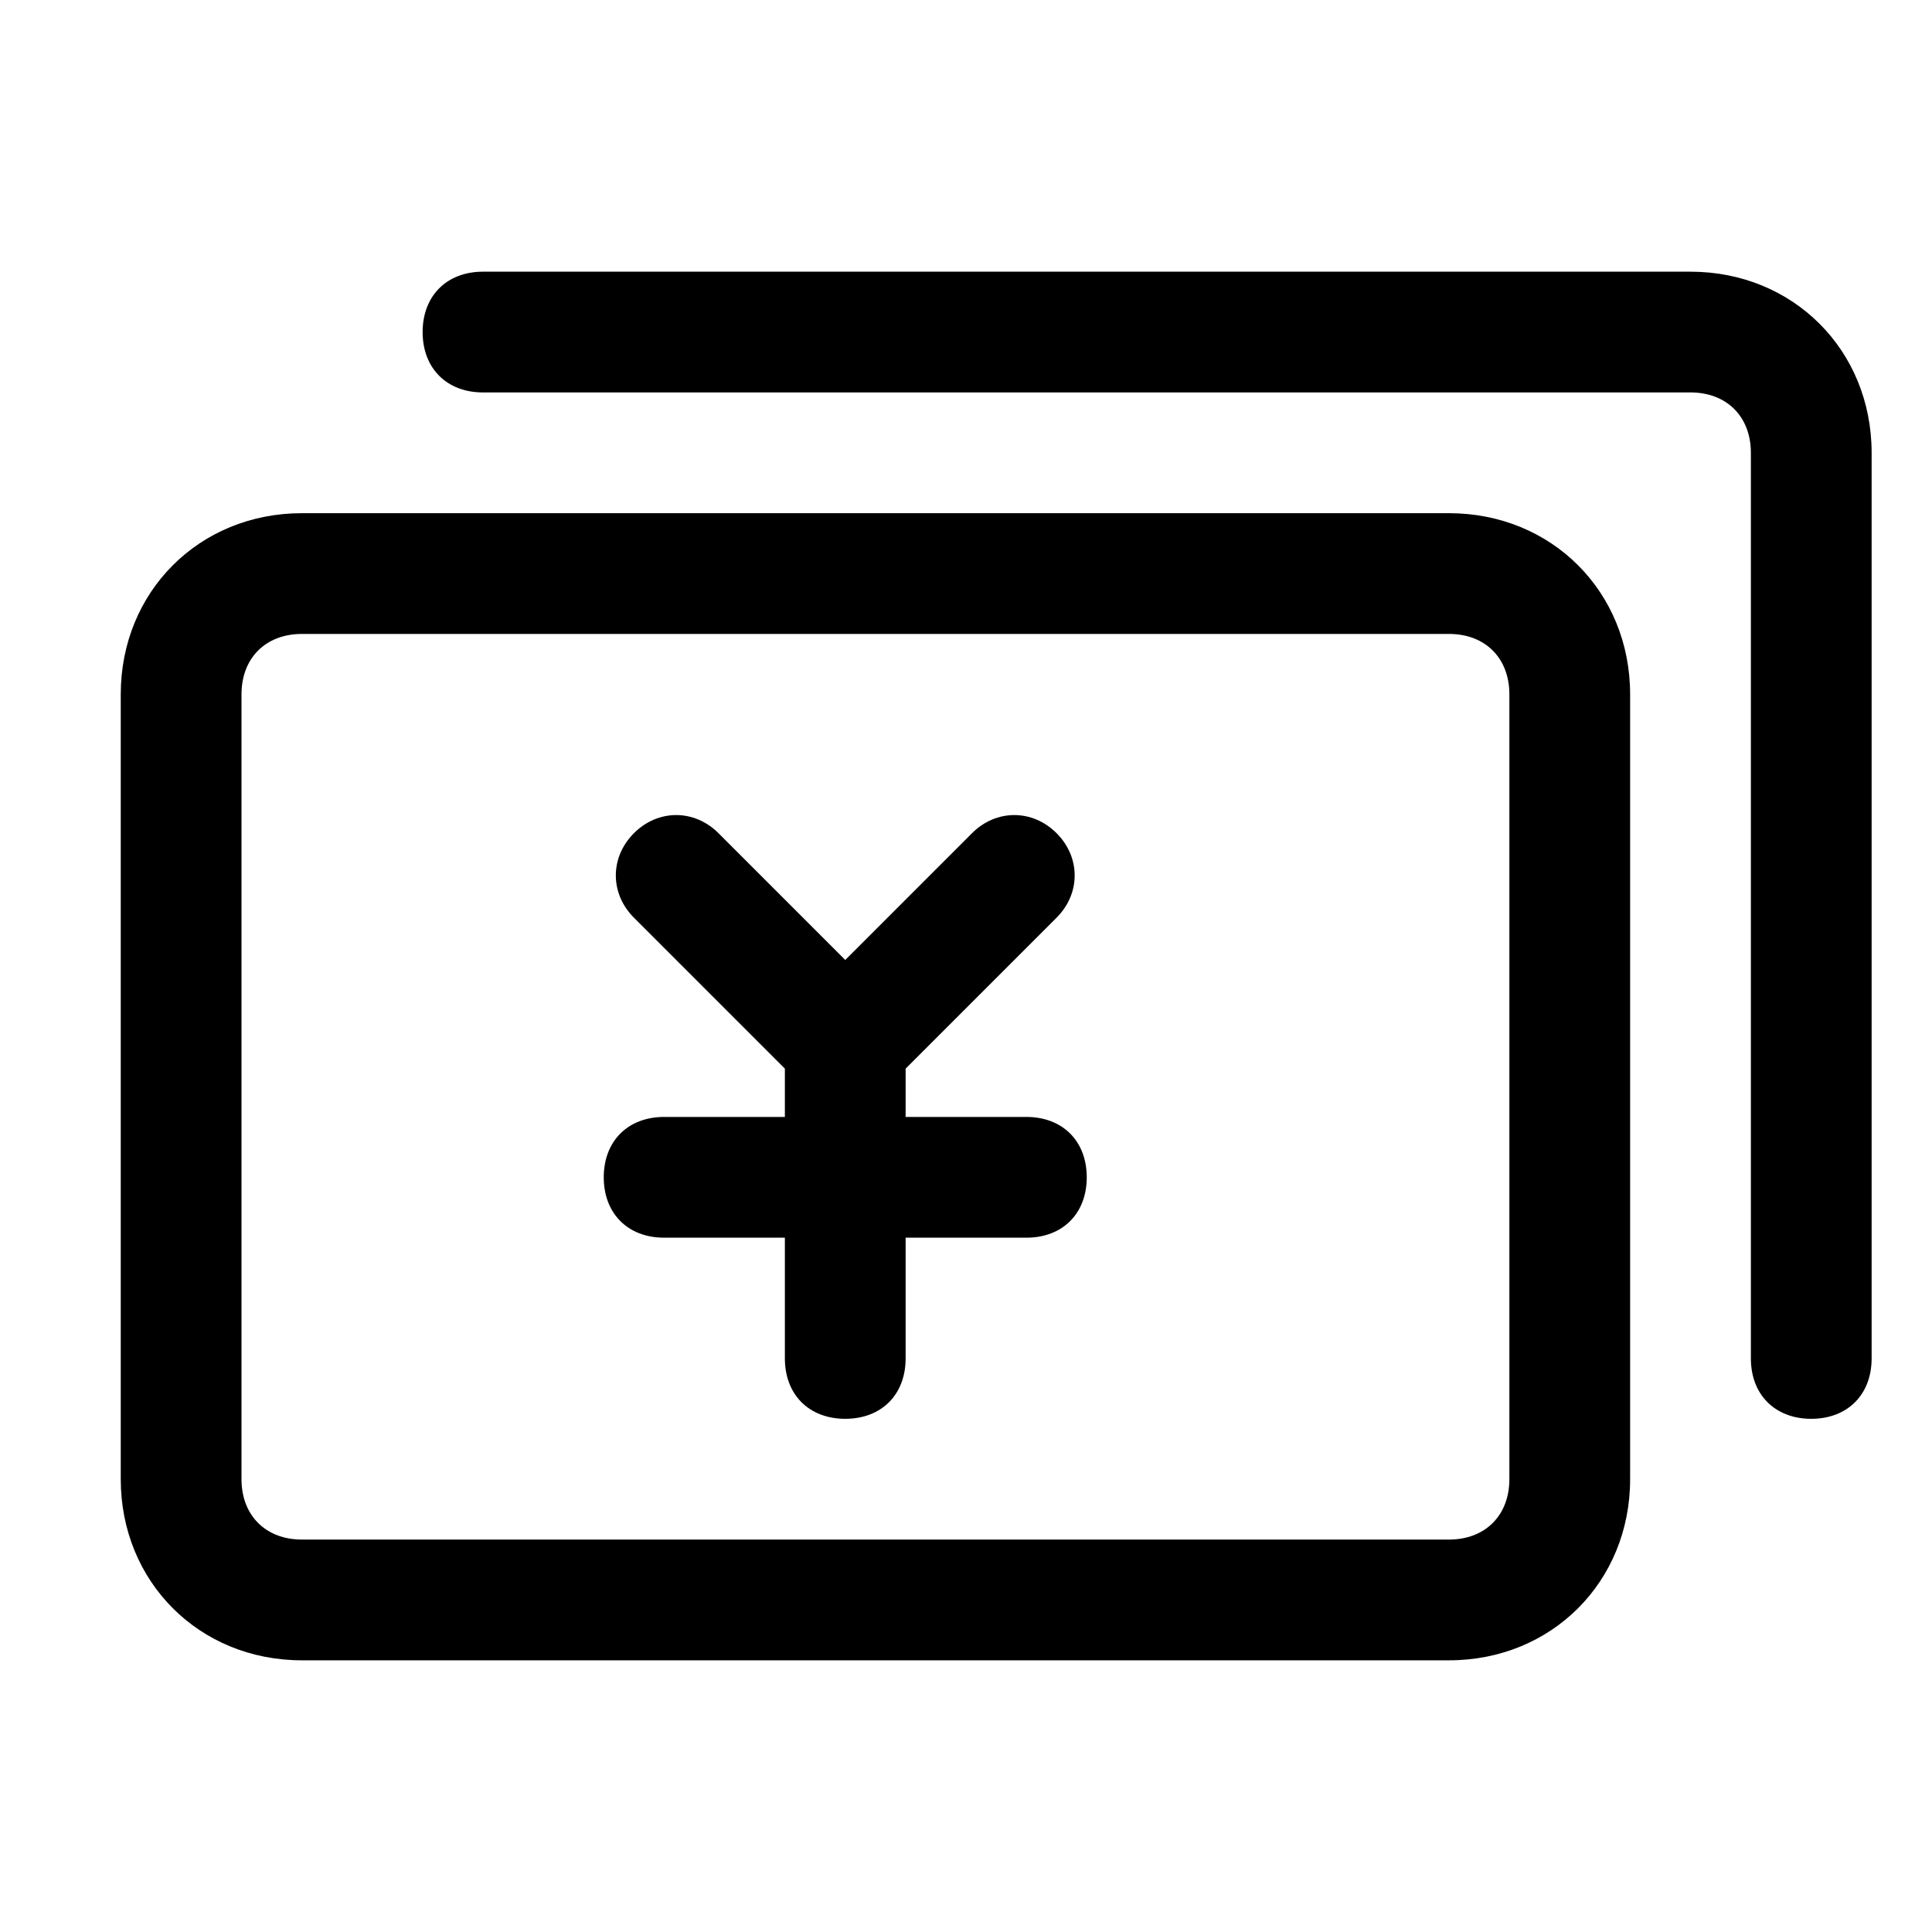 <svg viewBox="0 0 1024 1024" xmlns="http://www.w3.org/2000/svg"
     width="200" height="200">
    <path d="M160 336c-19.2 0-32 12.8-32 32v416c0 19.2 12.8 32 32 32h608c19.2 0 32-12.8 32-32v-416c0-19.2-12.8-32-32-32H160z m0-64h608c54.4 0 96 41.6 96 96v416c0 54.4-41.6 96-96 96H160c-54.4 0-96-41.6-96-96v-416c0-54.4 41.6-96 96-96z m96-64c-19.2 0-32-12.8-32-32s12.8-32 32-32h640c54.4 0 96 41.6 96 96v480c0 19.2-12.8 32-32 32s-32-12.8-32-32v-480c0-19.2-12.8-32-32-32H256z m160 358.4l-80-80c-12.8-12.8-12.8-32 0-44.8 12.8-12.8 32-12.8 44.8 0l67.2 67.2 67.2-67.2c12.8-12.8 32-12.8 44.8 0 12.8 12.8 12.8 32 0 44.8L480 566.4v25.6h64c19.2 0 32 12.8 32 32s-12.8 32-32 32h-64v64c0 19.2-12.8 32-32 32s-32-12.8-32-32v-64h-64c-19.2 0-32-12.8-32-32s12.8-32 32-32h64v-25.6z"
    />
</svg>
